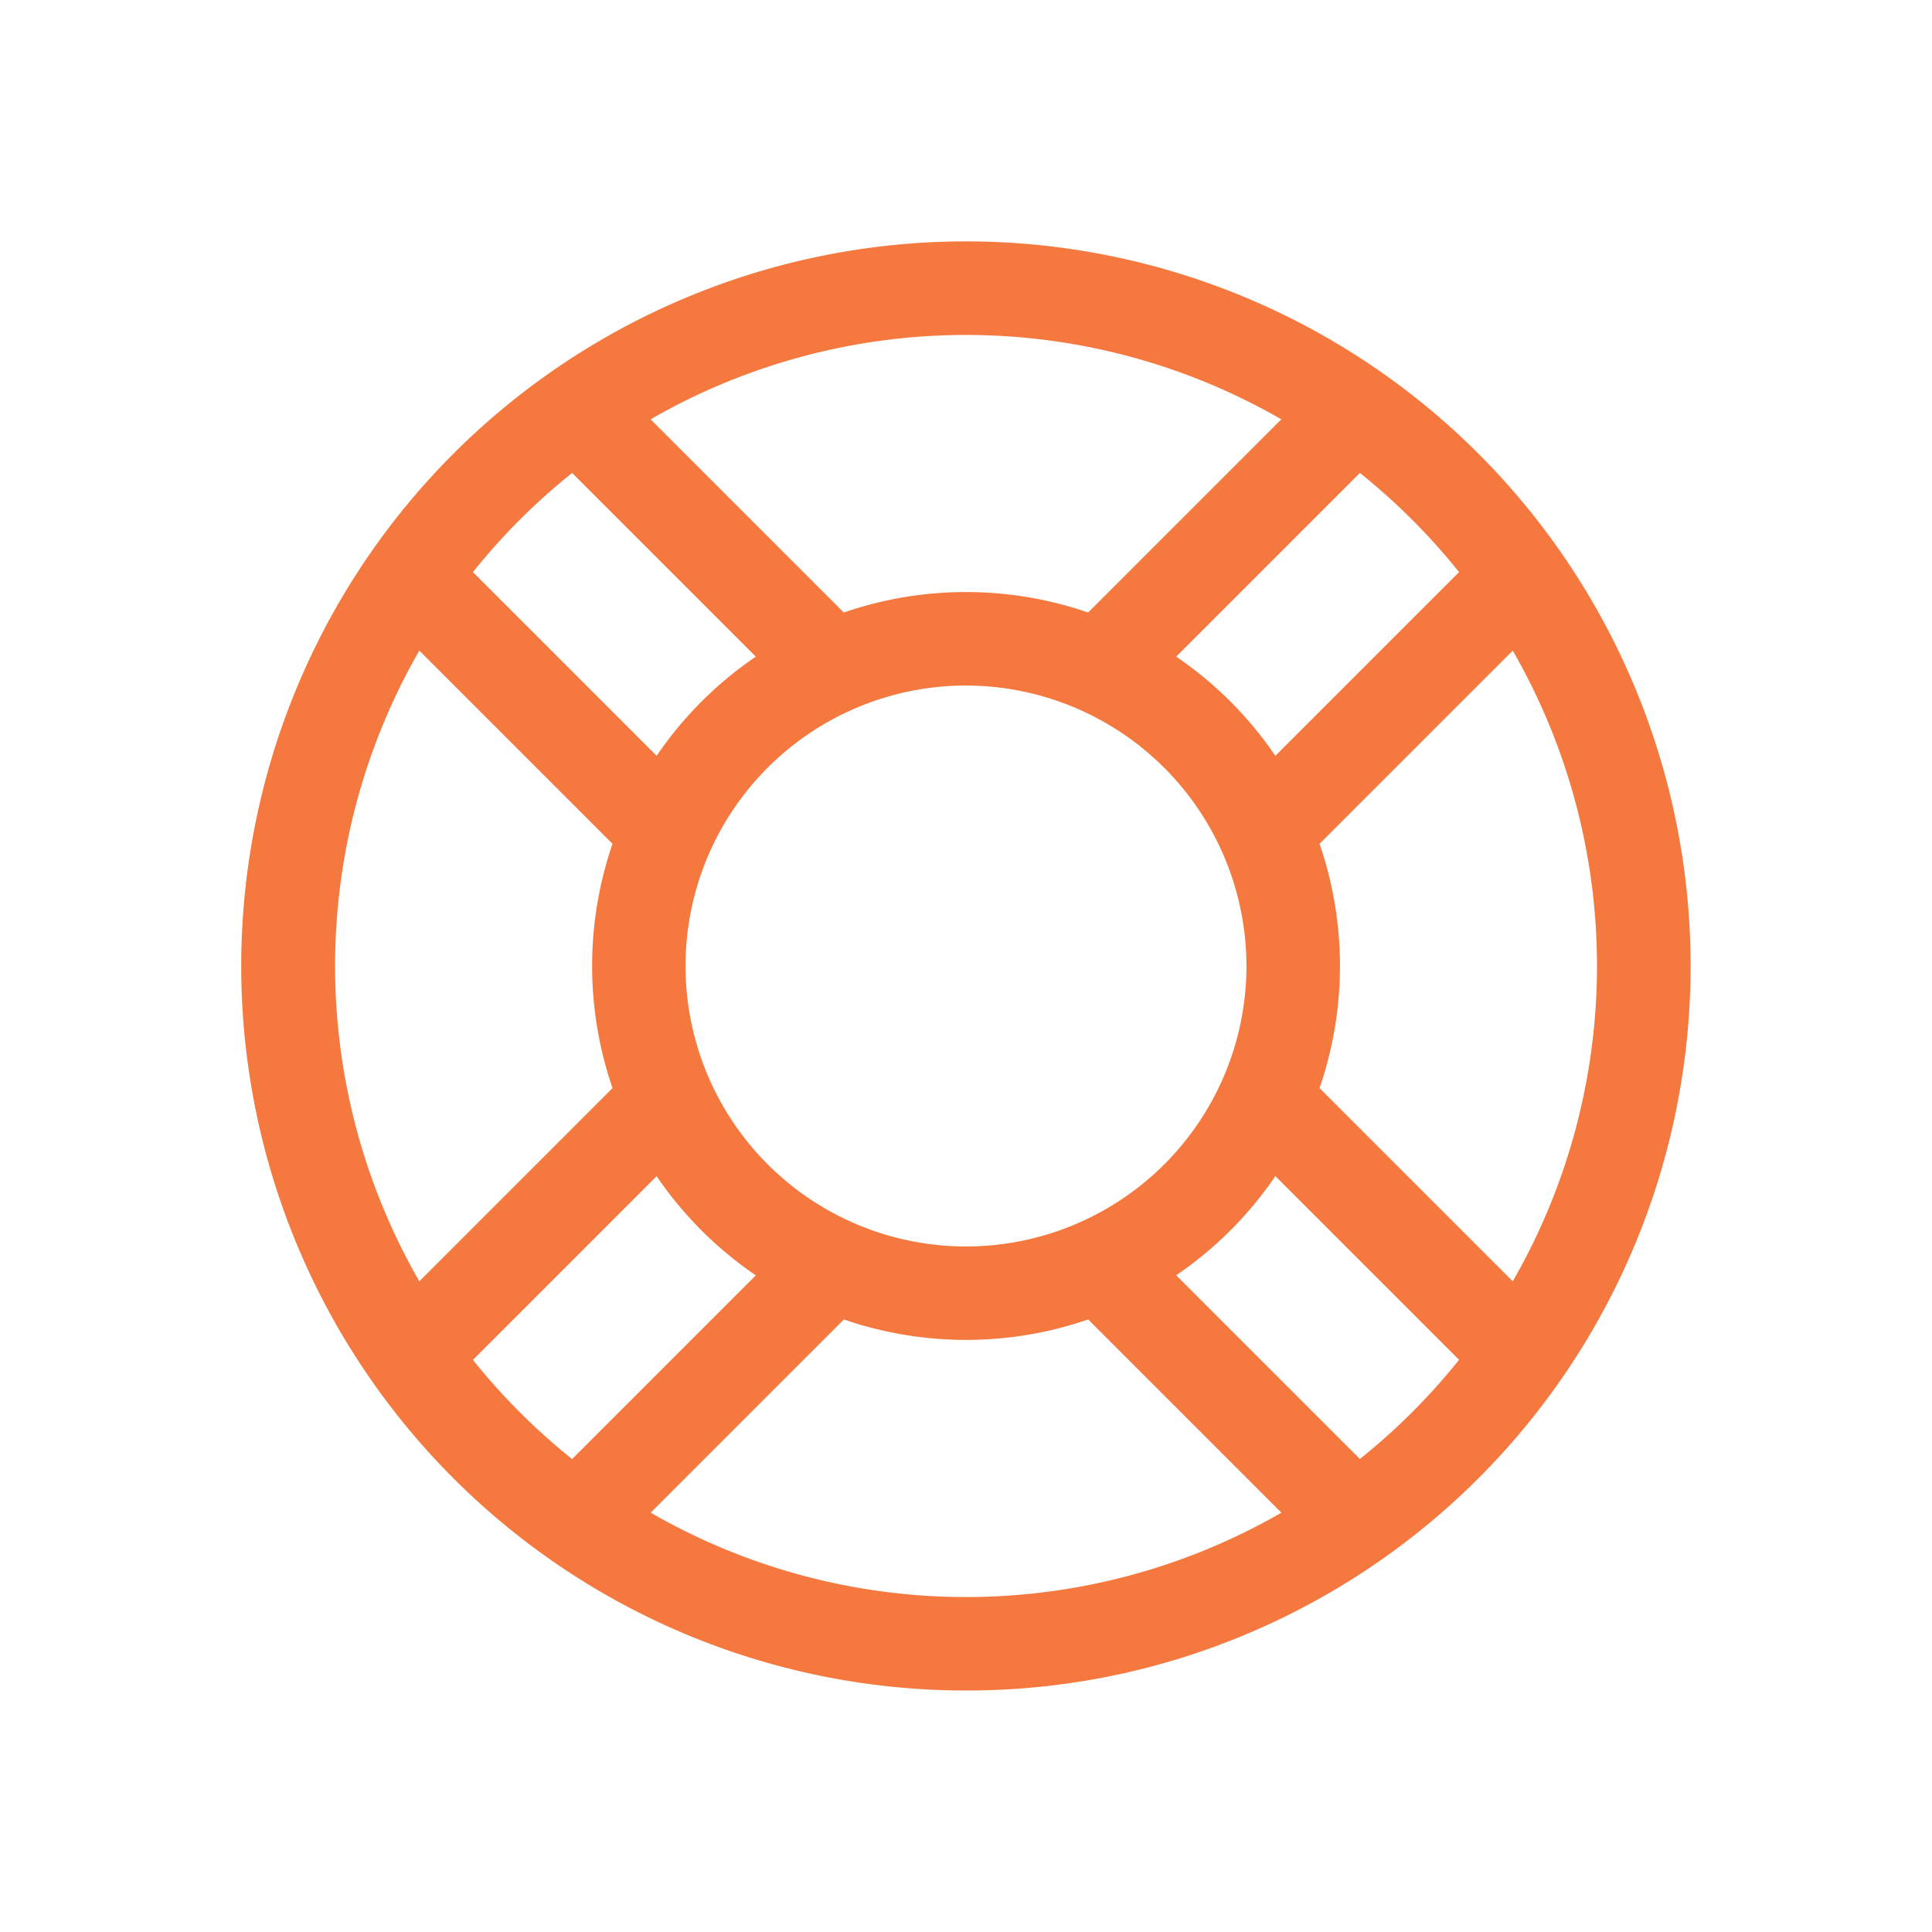 <svg xmlns="http://www.w3.org/2000/svg" width="24" height="24" viewBox="0 0 24 24">
    <defs>
        <clipPath id="clip-path">
            <path id="Rectangle_51" d="M0 0H24V24H0z" class="cls-1" transform="translate(.5)"/>
        </clipPath>
        <style>
            .cls-1{fill:#f5783f}
        </style>
    </defs>
    <g id="Mask_Group_10" clip-path="url(#clip-path)" transform="translate(-.5)">
        <path id="Shape" d="M9 18A9 9 0 0 1 5.5.707a9 9 0 0 1 7 16.586A8.944 8.944 0 0 1 9 18zm-1.517-4.609l-2.4 2.4a7.845 7.845 0 0 0 7.835 0l-2.4-2.4a4.664 4.664 0 0 1-3.035 0zm5.36-1.781a4.659 4.659 0 0 1-1.232 1.232l2.282 2.282a7.9 7.9 0 0 0 1.232-1.232zm-7.685 0l-2.283 2.283a7.9 7.9 0 0 0 1.232 1.232l2.282-2.282a4.66 4.66 0 0 1-1.232-1.232zm10.634-6.528l-2.4 2.4a4.67 4.67 0 0 1 0 3.035l2.4 2.4a7.856 7.856 0 0 0 0-7.835zm-13.583 0a7.856 7.856 0 0 0 0 7.835l2.4-2.4a4.67 4.67 0 0 1 0-3.035l-2.4-2.4zM9 5.516A3.484 3.484 0 1 0 12.484 9 3.488 3.488 0 0 0 9 5.516zm4.893-2.641l-2.282 2.282a4.66 4.66 0 0 1 1.232 1.232l2.282-2.282a7.9 7.9 0 0 0-1.232-1.232zm-9.786 0a7.9 7.9 0 0 0-1.232 1.232l2.282 2.282a4.66 4.66 0 0 1 1.232-1.232L4.107 2.875zM9 4.355a4.637 4.637 0 0 1 1.517.254l2.4-2.4a7.845 7.845 0 0 0-7.835 0l2.4 2.4A4.64 4.64 0 0 1 9 4.355z" class="cls-1" transform="translate(3.5 3)"/>
    </g>
</svg>
